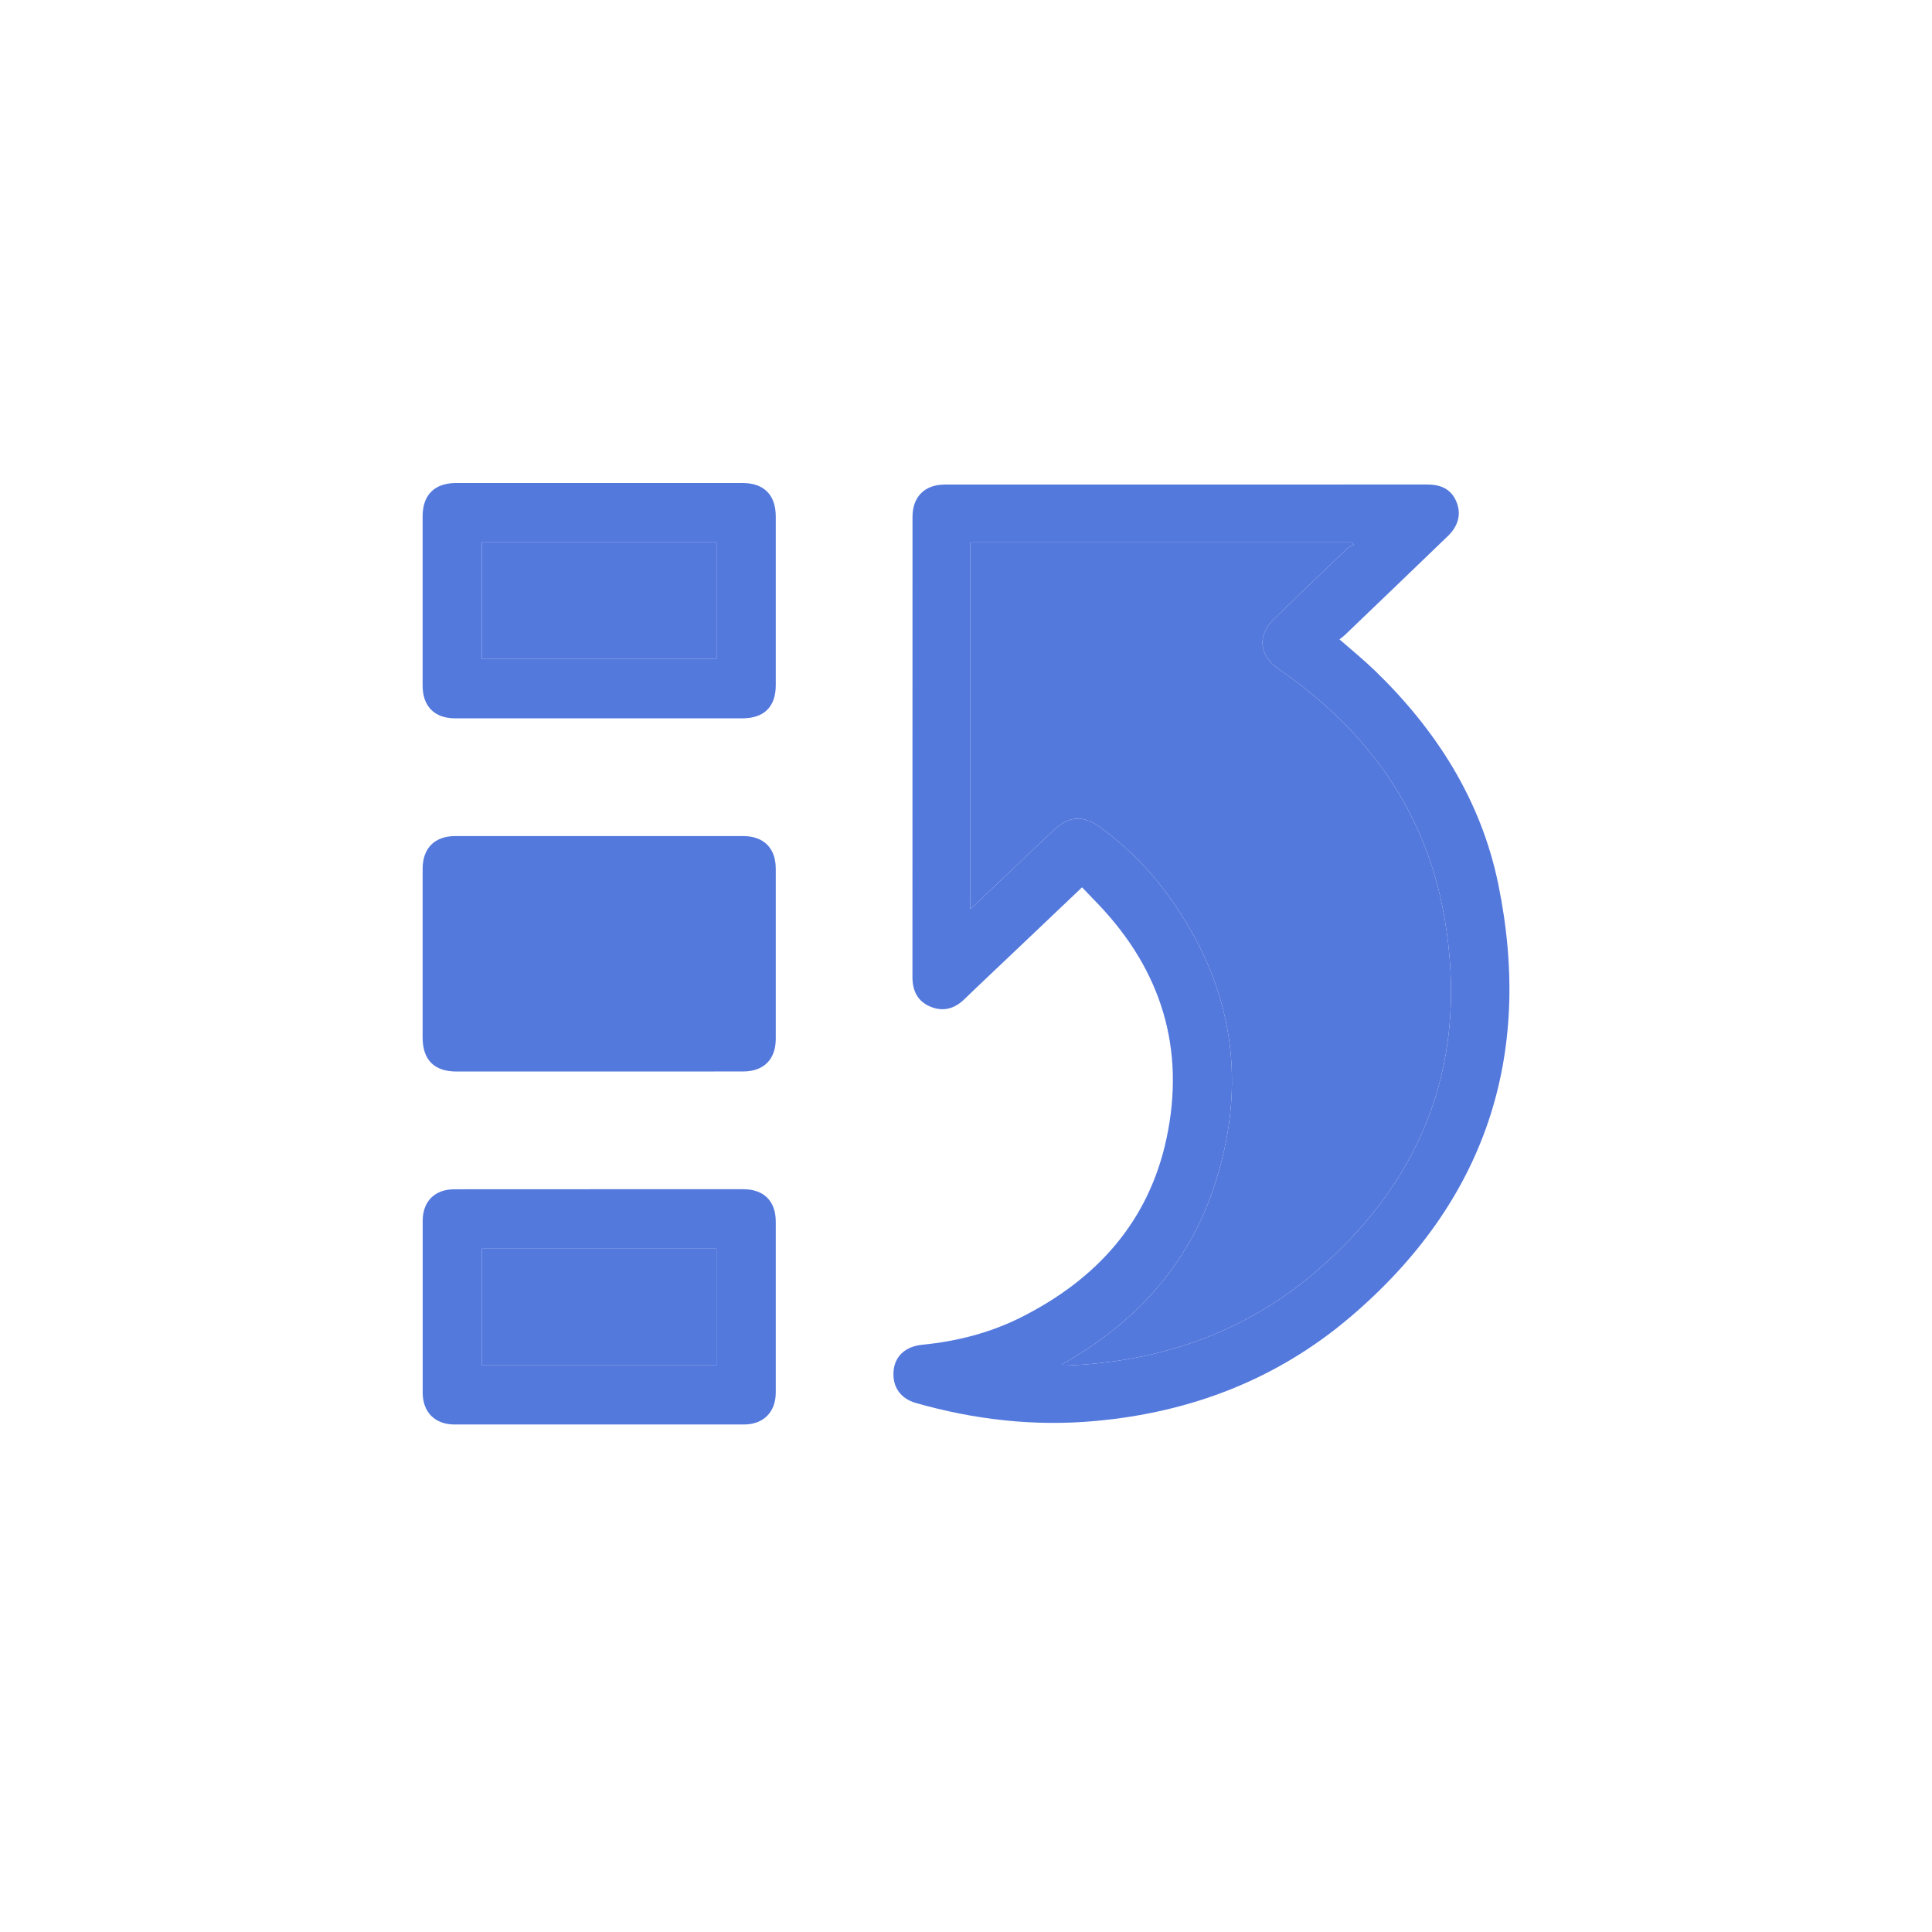 <svg width="32" height="32" viewBox="0 0 32 32" fill="none" xmlns="http://www.w3.org/2000/svg">
<path d="M0 16C0 7.163 7.163 0 16 0C24.837 0 32 7.163 32 16C32 24.837 24.837 32 16 32C7.163 32 0 24.837 0 16Z"/>
<path d="M17.922 14.697C17.544 15.056 17.18 15.402 16.815 15.749C16.534 16.017 16.25 16.282 15.971 16.552C15.805 16.713 15.615 16.761 15.404 16.671C15.196 16.582 15.113 16.407 15.113 16.184C15.114 13.643 15.113 11.101 15.114 8.56C15.114 8.229 15.316 8.026 15.648 8.026C18.313 8.025 20.977 8.026 23.641 8.025C23.857 8.025 24.031 8.095 24.121 8.306C24.206 8.505 24.159 8.708 23.982 8.878C23.414 9.426 22.845 9.972 22.275 10.518C22.247 10.545 22.214 10.568 22.186 10.59C22.389 10.768 22.585 10.927 22.767 11.102C23.785 12.086 24.528 13.245 24.815 14.639C25.403 17.499 24.598 19.912 22.366 21.813C21.15 22.848 19.721 23.395 18.132 23.537C17.125 23.628 16.139 23.514 15.17 23.238C14.91 23.164 14.776 22.963 14.801 22.702C14.824 22.46 14.999 22.3 15.277 22.273C15.85 22.217 16.401 22.076 16.916 21.817C18.16 21.19 19.027 20.239 19.322 18.852C19.636 17.372 19.238 16.078 18.196 14.982C18.109 14.89 18.021 14.799 17.922 14.697ZM17.593 22.599C17.595 22.606 17.598 22.612 17.6 22.618C17.619 22.618 17.637 22.619 17.655 22.618C19.242 22.557 20.667 22.054 21.864 21.003C23.625 19.456 24.324 17.502 23.924 15.194C23.618 13.431 22.639 12.085 21.176 11.079C20.856 10.859 20.82 10.525 21.096 10.257C21.5 9.866 21.906 9.475 22.313 9.086C22.343 9.057 22.387 9.044 22.425 9.023C22.413 9.011 22.402 8.999 22.391 8.987L22.389 8.984H16.072V15.054C16.107 15.024 16.13 15.005 16.152 14.984C16.581 14.577 17.009 14.171 17.438 13.764C17.708 13.507 17.945 13.493 18.242 13.716C18.619 13.997 18.958 14.319 19.245 14.692C20.38 16.171 20.697 17.808 20.131 19.588C19.718 20.888 18.869 21.849 17.698 22.535C17.663 22.555 17.628 22.578 17.593 22.599Z" fill="#5479DD"/>
<path d="M17.593 22.599L17.6 22.618C17.619 22.618 17.637 22.619 17.655 22.618C19.242 22.557 20.667 22.054 21.864 21.003C23.625 19.456 24.324 17.502 23.924 15.194C23.618 13.431 22.639 12.085 21.176 11.079C20.856 10.859 20.82 10.525 21.096 10.257C21.5 9.866 21.906 9.475 22.313 9.086C22.343 9.057 22.387 9.044 22.425 9.023C22.413 9.011 22.402 8.999 22.391 8.987L22.389 8.984H16.072V15.054C16.107 15.024 16.13 15.005 16.152 14.984C16.581 14.577 17.009 14.171 17.438 13.764C17.708 13.507 17.945 13.493 18.242 13.716C18.619 13.997 18.958 14.319 19.245 14.692C20.38 16.171 20.697 17.808 20.131 19.588C19.718 20.888 18.869 21.849 17.698 22.535C17.663 22.555 17.628 22.578 17.593 22.599Z" fill="#5479DD"/>
<path d="M7.564 17.748H9.919C10.716 17.748 11.512 17.748 12.309 17.747C12.649 17.747 12.849 17.547 12.849 17.207C12.85 16.267 12.85 15.328 12.849 14.388C12.849 14.048 12.649 13.848 12.309 13.848C10.719 13.848 9.129 13.848 7.539 13.848C7.2 13.848 7 14.049 7 14.389C7 15.32 7 16.252 7 17.184C7 17.556 7.192 17.748 7.564 17.748Z" fill="#5479DD"/>
<path d="M9.917 11.898C9.124 11.898 8.332 11.898 7.539 11.898C7.198 11.898 7.001 11.7 7 11.359C7 10.423 7 9.488 7 8.552C7 8.197 7.197 8.001 7.553 8C9.135 8 10.717 8 12.299 8C12.653 8 12.849 8.198 12.849 8.554C12.85 9.486 12.85 10.418 12.849 11.349C12.849 11.706 12.656 11.897 12.297 11.898C11.504 11.898 10.71 11.898 9.917 11.898ZM11.868 8.983H7.981V10.915H11.868V8.983Z" fill="#5479DD"/>
<path d="M11.868 8.983H7.981V10.915H11.868V8.983Z" fill="#5479DD"/>
<path d="M9.93 19.697C10.723 19.697 11.516 19.697 12.309 19.697C12.652 19.697 12.849 19.893 12.849 20.234C12.85 21.178 12.85 22.122 12.849 23.065C12.849 23.388 12.645 23.594 12.322 23.594C10.724 23.595 9.126 23.595 7.528 23.594C7.203 23.594 7.001 23.389 7.001 23.066C7 22.118 7 21.171 7.001 20.223C7.001 19.897 7.201 19.698 7.528 19.698C8.329 19.697 9.13 19.697 9.93 19.697ZM11.867 22.615V20.682H7.983V22.615H11.867Z" fill="#5479DD"/>
<path d="M11.867 22.615V20.682H7.983V22.615H11.867Z" fill="#5479DD"/>
<defs>
<clipPath id="clip0_1502_13333">
<rect width="32" height="32" fill="white" transform="translate(7 8)"/>
</clipPath>
</defs>
</svg>
